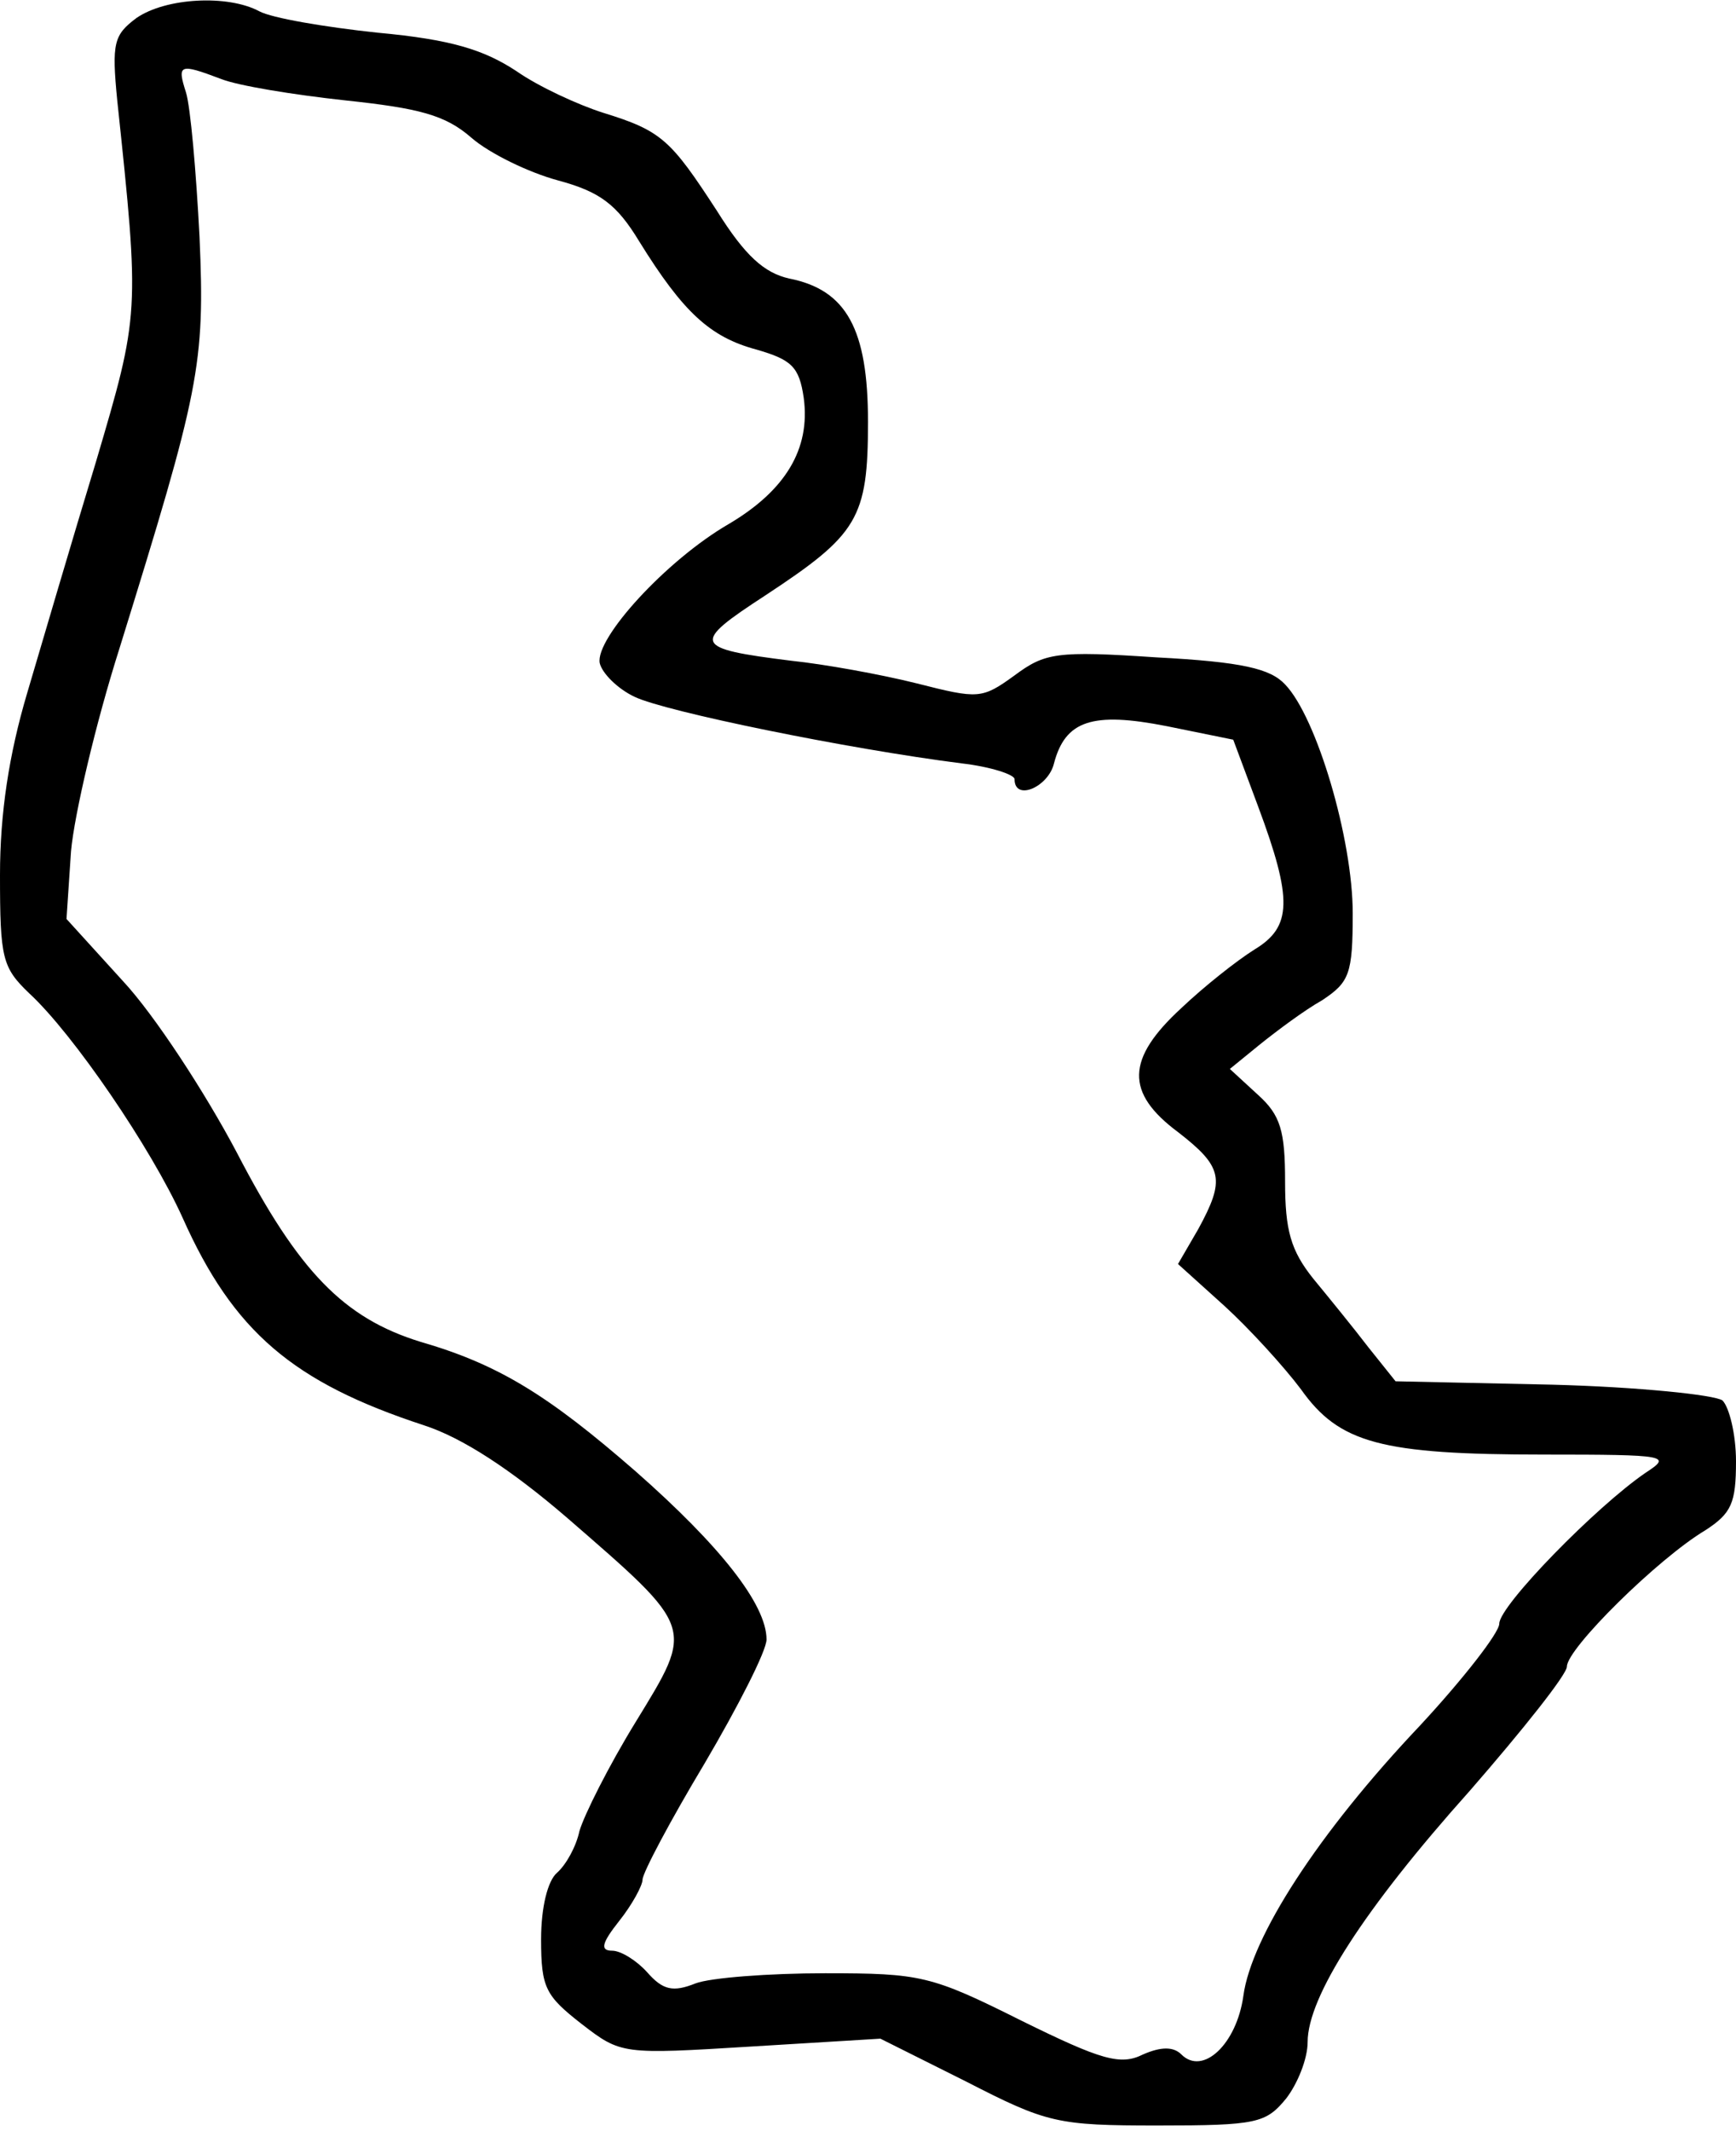 <?xml version="1.0" standalone="no"?>
<!DOCTYPE svg PUBLIC "-//W3C//DTD SVG 20010904//EN"
 "http://www.w3.org/TR/2001/REC-SVG-20010904/DTD/svg10.dtd">
<svg version="1.0" xmlns="http://www.w3.org/2000/svg"
 width="154pt" height="189pt" viewBox="0 0 154 189"
 preserveAspectRatio="xMidYMid meet">
<g transform="translate(0,189) scale(0.1,-0.1)"
fill="#000000" stroke="none">
<path d="M121 1874 c-20 -15 -22 -22 -17 -73 20 -189 20 -189 -19 -321 -21
-69 -48 -161 -61 -205 -16 -54 -24 -106 -24 -161 0 -74 2 -82 26 -105 39 -36
108 -137 136 -199 45 -101 98 -146 214 -184 34 -11 77 -39 127 -82 114 -99
113 -96 61 -181 -24 -39 -46 -83 -50 -97 -3 -14 -12 -30 -20 -37 -8 -7 -14
-30 -14 -59 0 -43 4 -50 36 -75 35 -27 36 -27 150 -20 l115 7 76 -38 c72 -37
81 -39 170 -39 88 0 96 2 114 24 10 13 19 35 19 50 0 40 50 118 144 223 47 54
86 103 86 110 0 16 81 96 123 121 23 15 27 24 27 61 0 24 -6 48 -12 54 -7 5
-75 12 -151 14 l-139 3 -24 30 c-13 17 -35 44 -49 61 -20 25 -25 43 -25 86 0
45 -4 59 -24 77 l-25 23 27 22 c15 12 39 30 55 39 24 16 27 23 27 77 0 66 -32
174 -60 203 -13 14 -38 20 -114 24 -89 6 -99 4 -126 -16 -29 -21 -32 -21 -87
-7 -32 8 -82 17 -111 20 -88 11 -89 15 -23 58 82 54 91 68 91 154 0 82 -19
117 -70 127 -22 5 -39 20 -64 60 -41 63 -49 71 -101 87 -22 7 -57 23 -77 37
-29 19 -58 28 -123 34 -47 5 -94 13 -105 19 -28 15 -83 12 -109 -6z m75 -54
c15 -6 64 -14 110 -19 66 -7 89 -13 112 -33 16 -14 51 -31 77 -38 37 -10 52
-21 72 -54 39 -63 63 -85 104 -96 31 -9 38 -15 42 -43 6 -45 -16 -82 -67 -112
-55 -32 -118 -101 -114 -123 2 -9 16 -23 31 -30 27 -13 188 -46 290 -59 26 -3
47 -10 47 -14 0 -20 30 -7 35 14 10 38 34 46 100 33 l59 -12 22 -59 c31 -83
30 -107 -3 -127 -16 -10 -45 -33 -65 -52 -49 -45 -50 -75 -3 -110 40 -31 42
-42 18 -86 l-18 -31 41 -37 c22 -20 53 -54 68 -74 34 -48 71 -58 216 -58 110
0 113 -1 90 -16 -44 -30 -130 -118 -130 -134 0 -8 -32 -49 -70 -90 -91 -96
-150 -188 -157 -240 -6 -43 -36 -71 -55 -52 -7 7 -18 7 -34 0 -20 -10 -37 -5
-108 30 -80 40 -89 42 -174 42 -50 0 -102 -4 -115 -9 -20 -8 -29 -6 -43 10 -9
10 -23 19 -31 19 -11 0 -9 7 6 26 12 15 21 32 21 37 0 6 25 53 55 103 30 51
55 100 55 110 0 31 -41 83 -116 149 -78 68 -122 95 -191 115 -68 21 -108 62
-163 168 -28 53 -73 122 -101 152 l-50 55 4 60 c3 33 22 114 43 180 71 229 76
251 71 365 -3 58 -8 115 -12 128 -8 25 -6 26 31 12z"/>
</g>
</svg>

